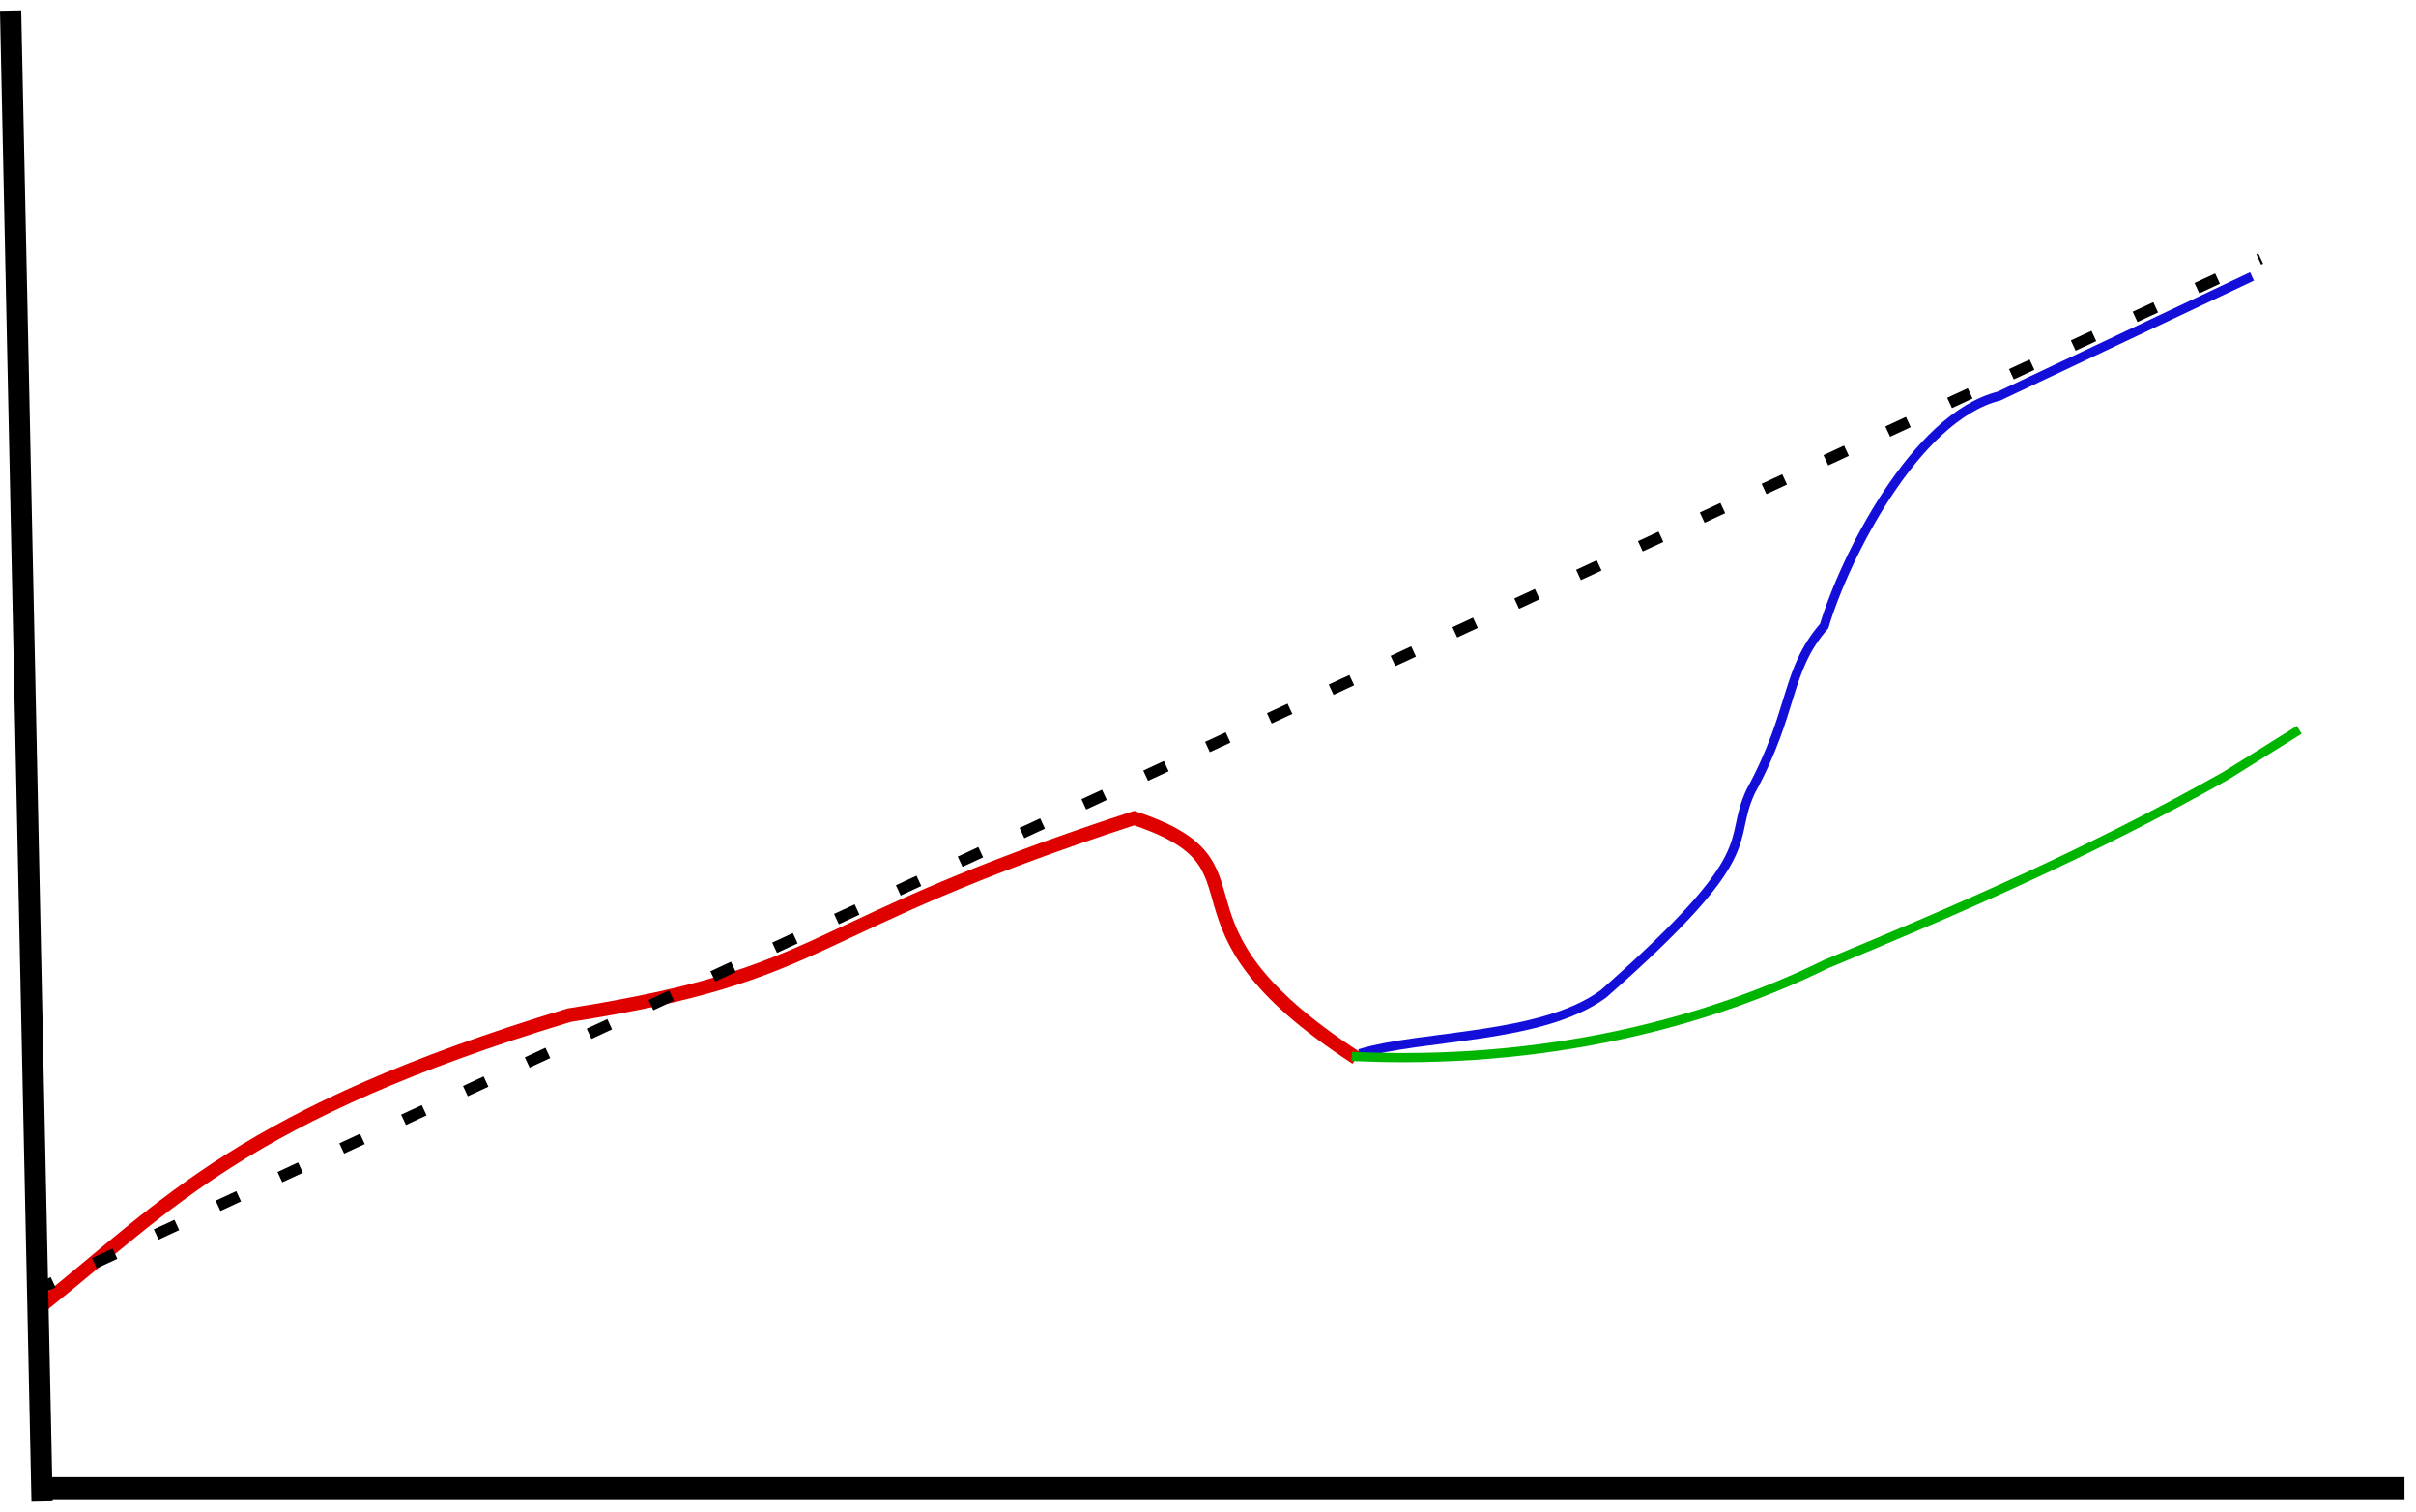 <?xml version="1.0" encoding="UTF-8" standalone="no"?>
<!-- Created with Inkscape (http://www.inkscape.org/) -->

<svg
   xmlns:svg="http://www.w3.org/2000/svg"
   xmlns="http://www.w3.org/2000/svg"
   version="1.1"
   width="525.213"
   height="328.799"
   id="svg2822">
  <defs
     id="defs2824" />
  <g
     transform="translate(-107.88,-127.324)"
     id="layer1">
    <path
       d="m 630.593,451.016 c -171.48,0 -334.421,0 -515.429,0"
       id="path3598"
       style="fill:none;stroke:#000000;stroke-width:5;stroke-linecap:butt;stroke-linejoin:miter;stroke-miterlimit:4;stroke-opacity:1;stroke-dasharray:none;marker-start:none" />
    <path
       d="m 117.286,410.934 c 26.986,-21.584 43.824,-41.504 114.286,-62.857 57.912,-9.091 49.006,-18.779 122.857,-42.857 31.923,10.579 2.336,22.278 48.286,52.143"
       id="path3782"
       style="fill:none;stroke:#df0000;stroke-width:3;stroke-linecap:butt;stroke-linejoin:miter;stroke-miterlimit:4;stroke-opacity:1;stroke-dasharray:none" />
    <path
       d="m 110.188,129.632 6.839,324.182"
       id="path2822"
       style="fill:#241c1c;fill-opacity:1;stroke:#000000;stroke-width:4.617;stroke-linecap:butt;stroke-linejoin:miter;stroke-miterlimit:4;stroke-opacity:1;stroke-dasharray:none" />
    <path
       d="m 597.443,187.448 -55,26 c -18.333,4.596 -33.667,35.424 -38,50 -8.571,9.85 -6.392,18.392 -16,36 -5.309,11.452 3.581,12.638 -32,44 -13.422,9.863 -39.447,8.842 -53,13"
       id="path3790"
       style="fill:none;stroke:#130fd9;stroke-width:2;stroke-linecap:butt;stroke-linejoin:miter;stroke-miterlimit:4;stroke-opacity:1;stroke-dasharray:none" />
    <path
       d="m 401.714,357.026 c 42.177,2.026 77.637,-7.505 103,-20 28.941,-11.977 57.558,-24.372 87,-41 l 16,-10"
       id="path3788"
       style="fill:none;stroke:#00b500;stroke-width:2;stroke-linecap:butt;stroke-linejoin:miter;stroke-miterlimit:4;stroke-opacity:1;stroke-dasharray:none" />
    <path
       d="M 114.949,408.234 599.337,183.561"
       id="path3786"
       style="fill:none;stroke:#000000;stroke-width:2.47;stroke-linecap:butt;stroke-linejoin:miter;stroke-miterlimit:4;stroke-opacity:1;stroke-dasharray:4.94, 9.879;stroke-dashoffset:0" />
  </g>
</svg>
